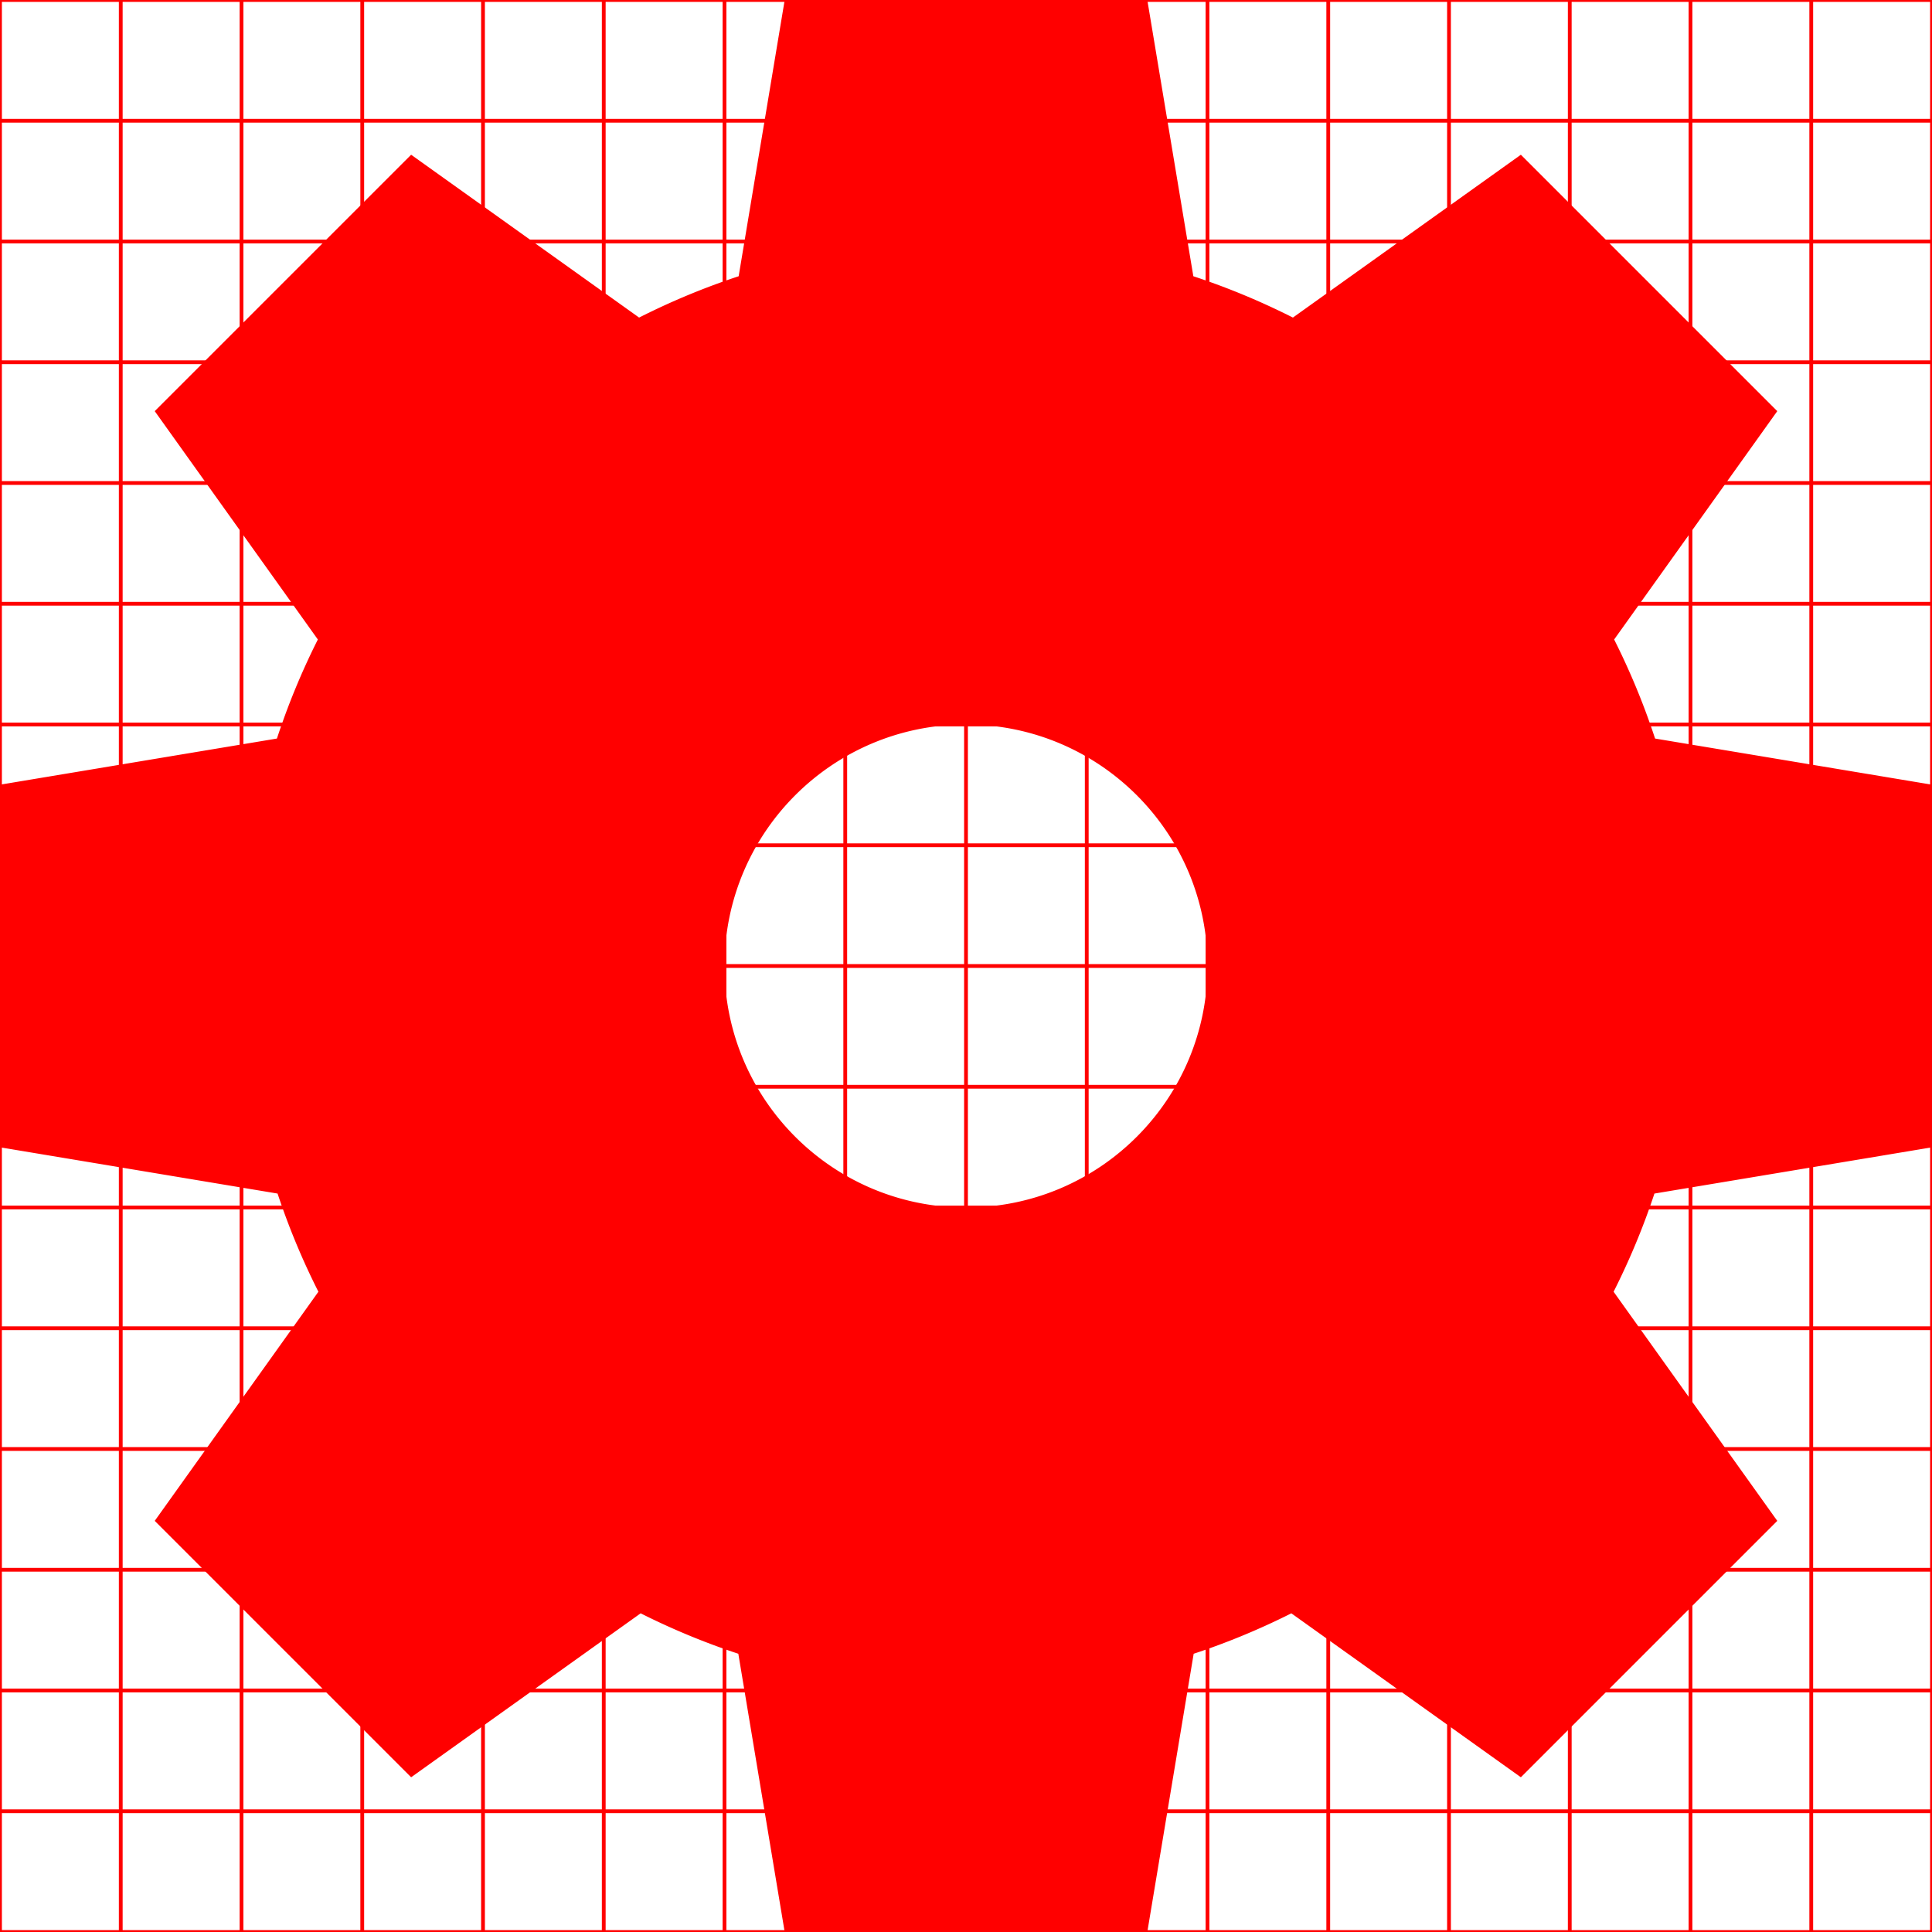 <svg viewBox="0 0 512 512" xmlns="http://www.w3.org/2000/svg" fill="red" width="36" height="36">
  <g class="svgGrid" stroke="red">
    <path d="M32 0v512M64 0v512M96 0v512M128 0v512M160 0v512M192 0v512M224 0v512M256 0v512M288 0v512M320 0v512M352 0v512M384 0v512M416 0v512M448 0v512M480 0v512M0 32h512M0 64h512M0 96h512M0 128h512M0 160h512M0 192h512M0 224h512M0 256h512M0 288h512M0 320h512M0 352h512M0 384h512M0 416h512M0 448h512M0 480h512"/>
    <path fill="none" d="M0 0h512v512H0z"/>
  </g>
  <path d="M512 304.047v-96.094l-73.387-12.231a190.982 190.982 0 0 0-10.847-26.25l43.227-60.517-67.948-67.949-60.413 43.152a191.02 191.02 0 0 0-26.384-10.951L304.047 0h-96.094l-12.201 73.208a190.956 190.956 0 0 0-26.383 10.951l-60.414-43.152-67.949 67.949 43.227 60.518a191.038 191.038 0 0 0-10.846 26.249L0 207.953v96.094l73.559 12.26a190.888 190.888 0 0 0 10.821 26.015l-43.374 60.724 67.949 67.948 60.827-43.447a190.86 190.86 0 0 0 25.882 10.717L207.953 512h96.094l12.289-73.737a191.05 191.05 0 0 0 25.883-10.716l60.826 43.446 67.948-67.948-43.372-60.723a190.97 190.97 0 0 0 10.82-26.016L512 304.047zM256 320c-35.346 0-64-28.653-64-64 0-35.346 28.654-64 64-64 35.347 0 64 28.654 64 64 0 35.347-28.653 64-64 64z"/>
</svg>
